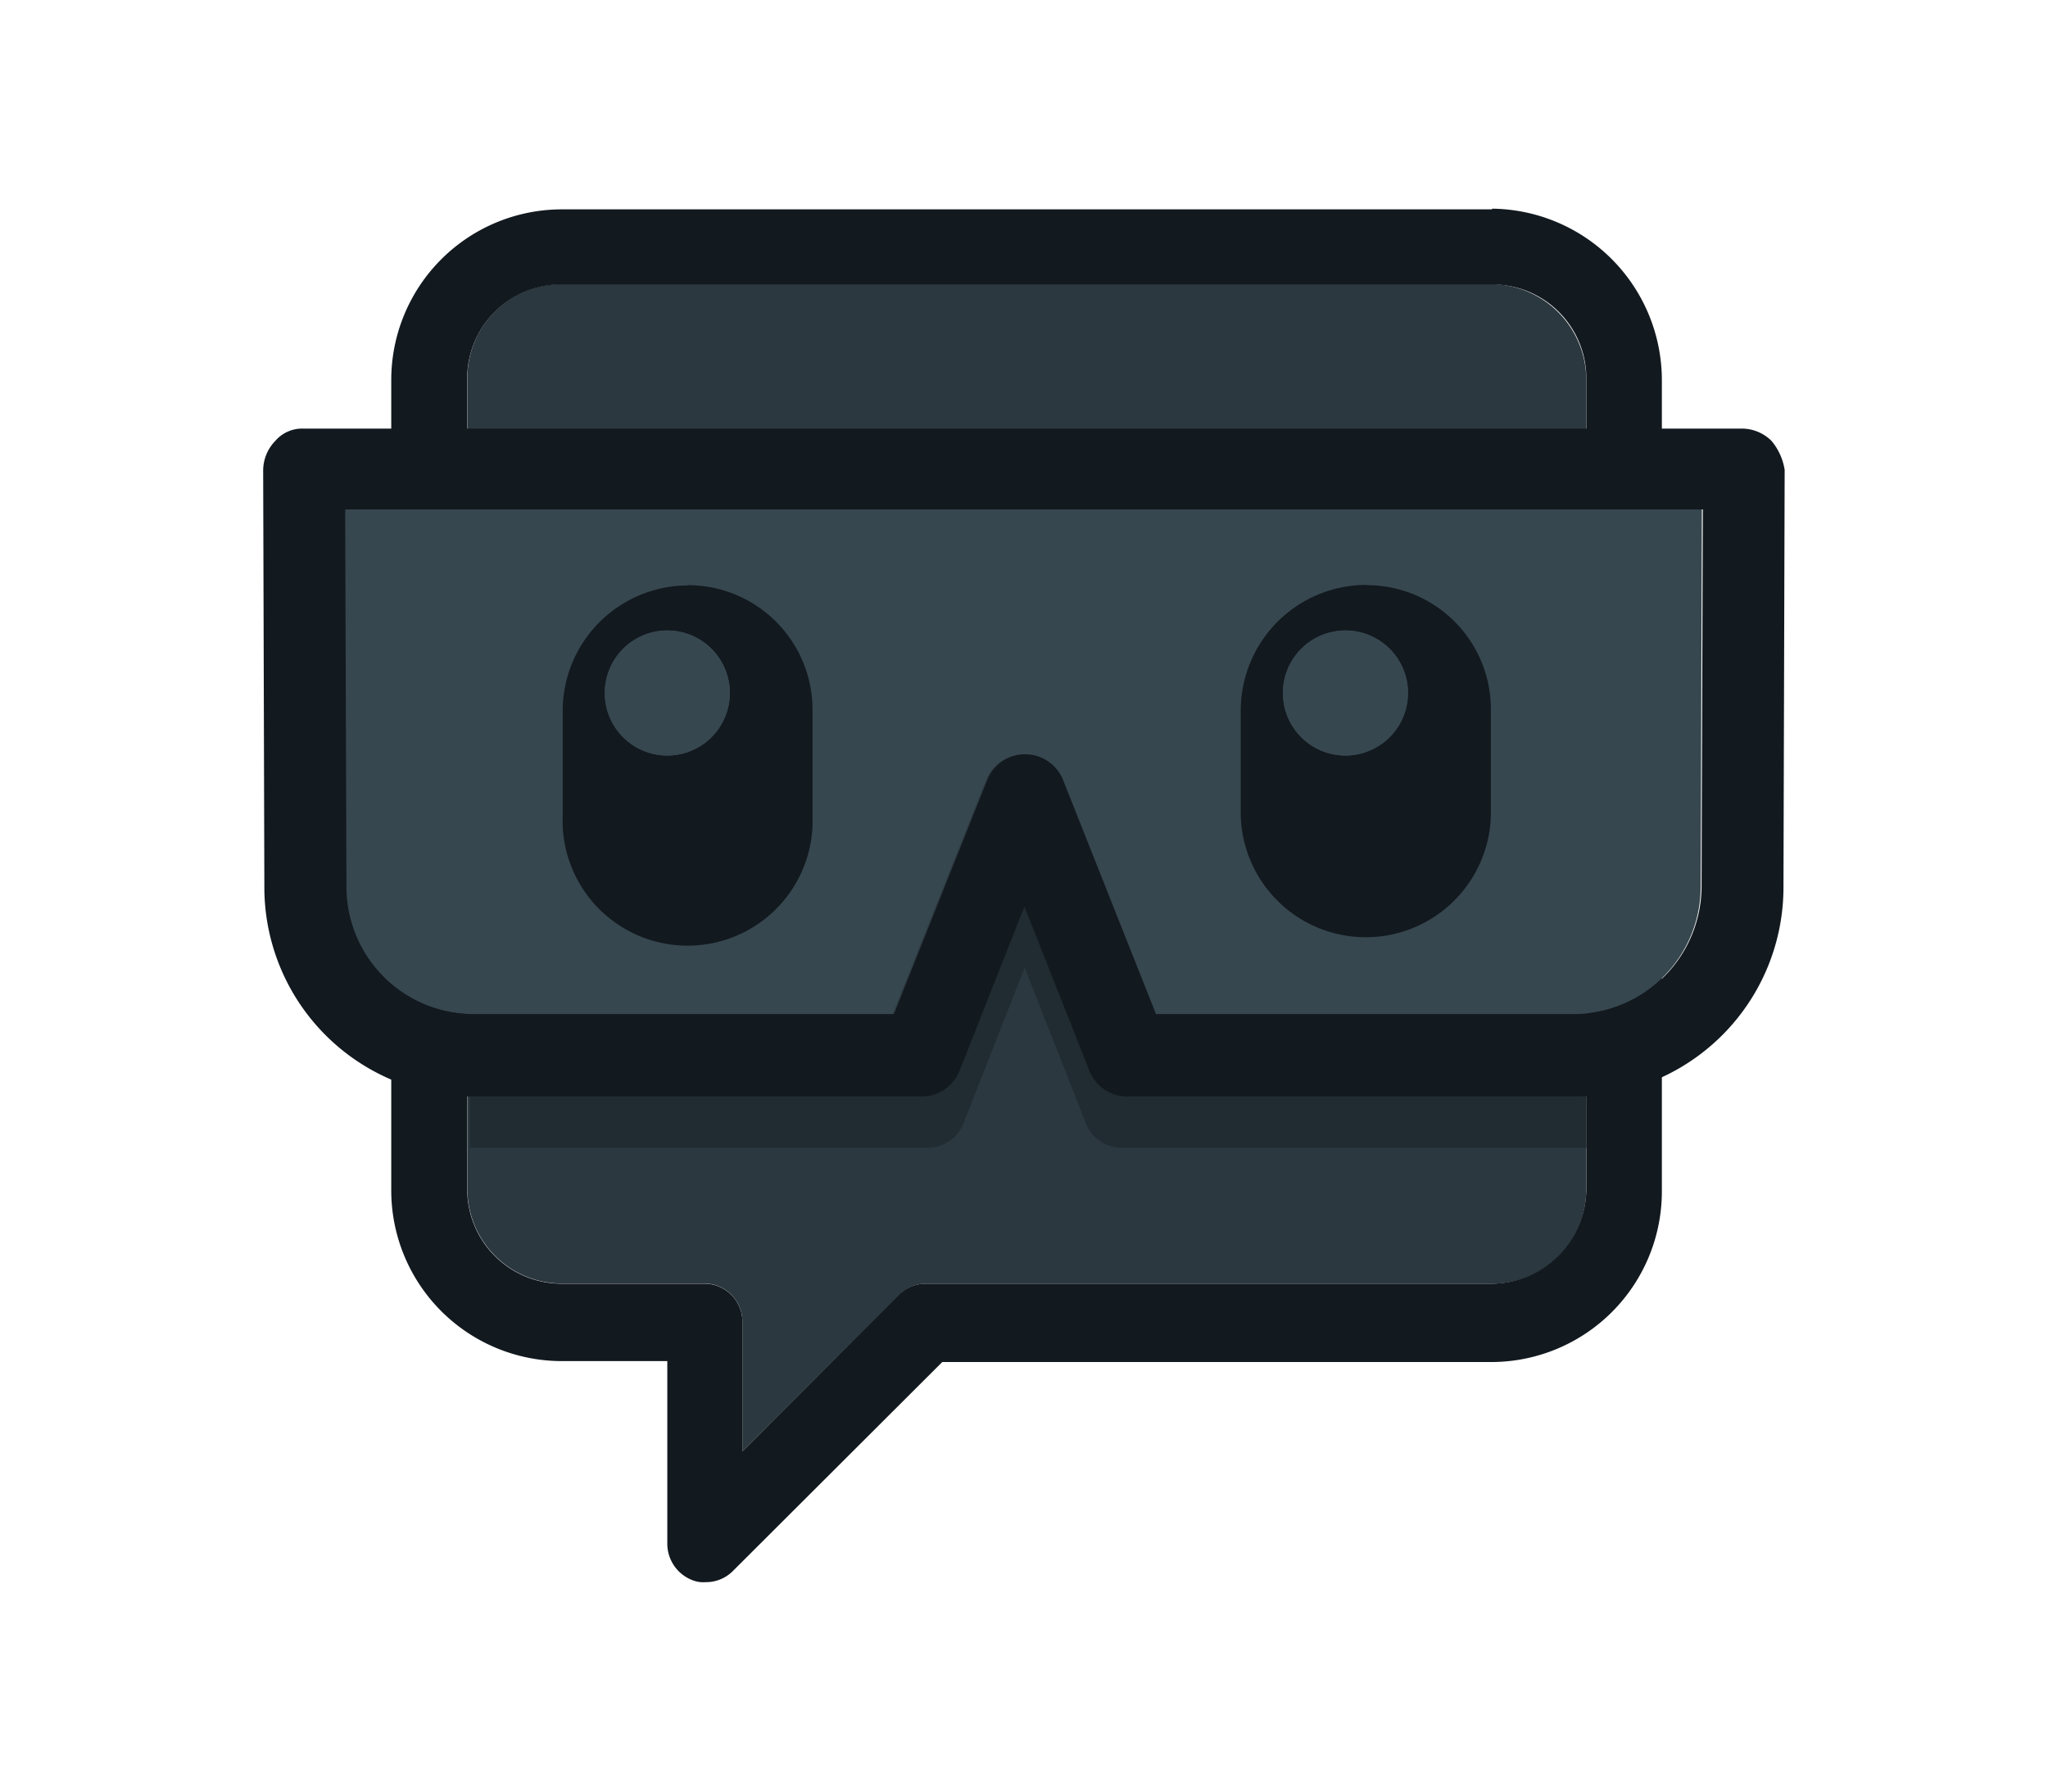 <svg xmlns="http://www.w3.org/2000/svg" id="Layer_1" data-name="Layer 1" viewBox="0 0 240 210"><defs><style>.cls-1{fill:#2b383f}.cls-2{fill:#121d21;opacity:.45}.cls-3{fill:#12191f}.cls-4{fill:#37474f}</style></defs><title>imageNoPlay_dark_noColor</title><path id="Fill-41" d="M174.85,33.3h-109a11,11,0,0,0-11.08,11v95.07a11.08,11.08,0,0,0,11.08,11.08h16.7A4.45,4.45,0,0,1,87,154.9v15.23l18.4-18.38a4.41,4.41,0,0,1,3.15-1.28h66.29a11.05,11.05,0,0,0,11.05-11.05V44.35A11.24,11.24,0,0,0,174.85,33.3" class="cls-1"/><path id="Fill-45" d="M185.76,134.53H131.42a4.5,4.5,0,0,1-4.18-2.89l-7.16-18.23-7.16,18.23a4.49,4.49,0,0,1-4.15,2.89H55.06v-9h50.73l10.33-25.87a4.44,4.44,0,0,1,8.33,0l10.33,26H186v9" class="cls-2"/><path id="Fill-42" d="M185.9,139.39a11.18,11.18,0,0,1-11.17,11.08H108.51a4.42,4.42,0,0,0-3.15,1.28L87,170.13V154.9a4.45,4.45,0,0,0-4.44-4.43H65.82a11.07,11.07,0,0,1-11.07-11.08v-95a11,11,0,0,1,11-11.05H174.85A11,11,0,0,1,185.9,44.35v95M174.85,24.54h-109a20,20,0,0,0-20,20v95a20,20,0,0,0,20,20H78.2V181A4.58,4.58,0,0,0,81,185.16a3.5,3.5,0,0,0,1.72.29,4.43,4.43,0,0,0,3.15-1.29l24.55-24.51H174.8a20,20,0,0,0,19.95-20v-95a20.12,20.12,0,0,0-19.9-20.19" class="cls-3"/><path id="Fill-47" d="M40.45,103.93a15,15,0,0,0,14.92,14.94h49.25l10.93-27.42a4.78,4.78,0,0,1,8.9,0l10.91,27.42h49a14.94,14.94,0,0,0,14.94-14.94h0l.14-44.22H40.31l.14,44.22" class="cls-4"/><path id="Fill-48" d="M199.4,103.93a15,15,0,0,1-14.93,14.94h-49L124.59,91.45a4.78,4.78,0,0,0-8.9,0l-10.93,27.42H55.53A14.93,14.93,0,0,1,40.6,103.93h0l-.15-44.22h159.1Zm8.19-52.26a4.94,4.94,0,0,0-3.32-1.43H35.56a4.13,4.13,0,0,0-3.29,1.43,5,5,0,0,0-1.43,3.44l.14,49a24.51,24.51,0,0,0,24.55,24.41H108a4.77,4.77,0,0,0,4.44-3l7.61-19.26,7.62,19.26a4.76,4.76,0,0,0,4.46,3h52.26A24.51,24.51,0,0,0,209,104.08h0l.14-49A6.92,6.92,0,0,0,207.59,51.67Z" class="cls-3"/><path id="Fill-49" d="M157.67,88.56A7.33,7.33,0,1,1,165,81.24h0A7.34,7.34,0,0,1,157.67,88.56Zm2.38-20A14.73,14.73,0,0,0,145.4,83.24V95.58a14.66,14.66,0,0,0,29.31,0V83.27a14.54,14.54,0,0,0-14.39-14.68Z" class="cls-3"/><path id="Fill-50" d="M165,81.24a7.33,7.33,0,1,0-7.33,7.32h0A7.34,7.34,0,0,0,165,81.24" class="cls-4"/><path id="Fill-51" d="M78.2,88.56a7.33,7.33,0,1,1,7.33-7.32h0A7.34,7.34,0,0,1,78.2,88.56Zm2.39-19.94A14.71,14.71,0,0,0,65.94,83.27V95.6a14.65,14.65,0,1,0,29.28,1.19c0-.4,0-.79,0-1.19V83.27A14.61,14.61,0,0,0,80.69,68.59h0Z" class="cls-3"/><path id="Fill-52" d="M85.53,81.24a7.33,7.33,0,1,0-7.33,7.32h0a7.33,7.33,0,0,0,7.33-7.32" class="cls-4"/></svg>